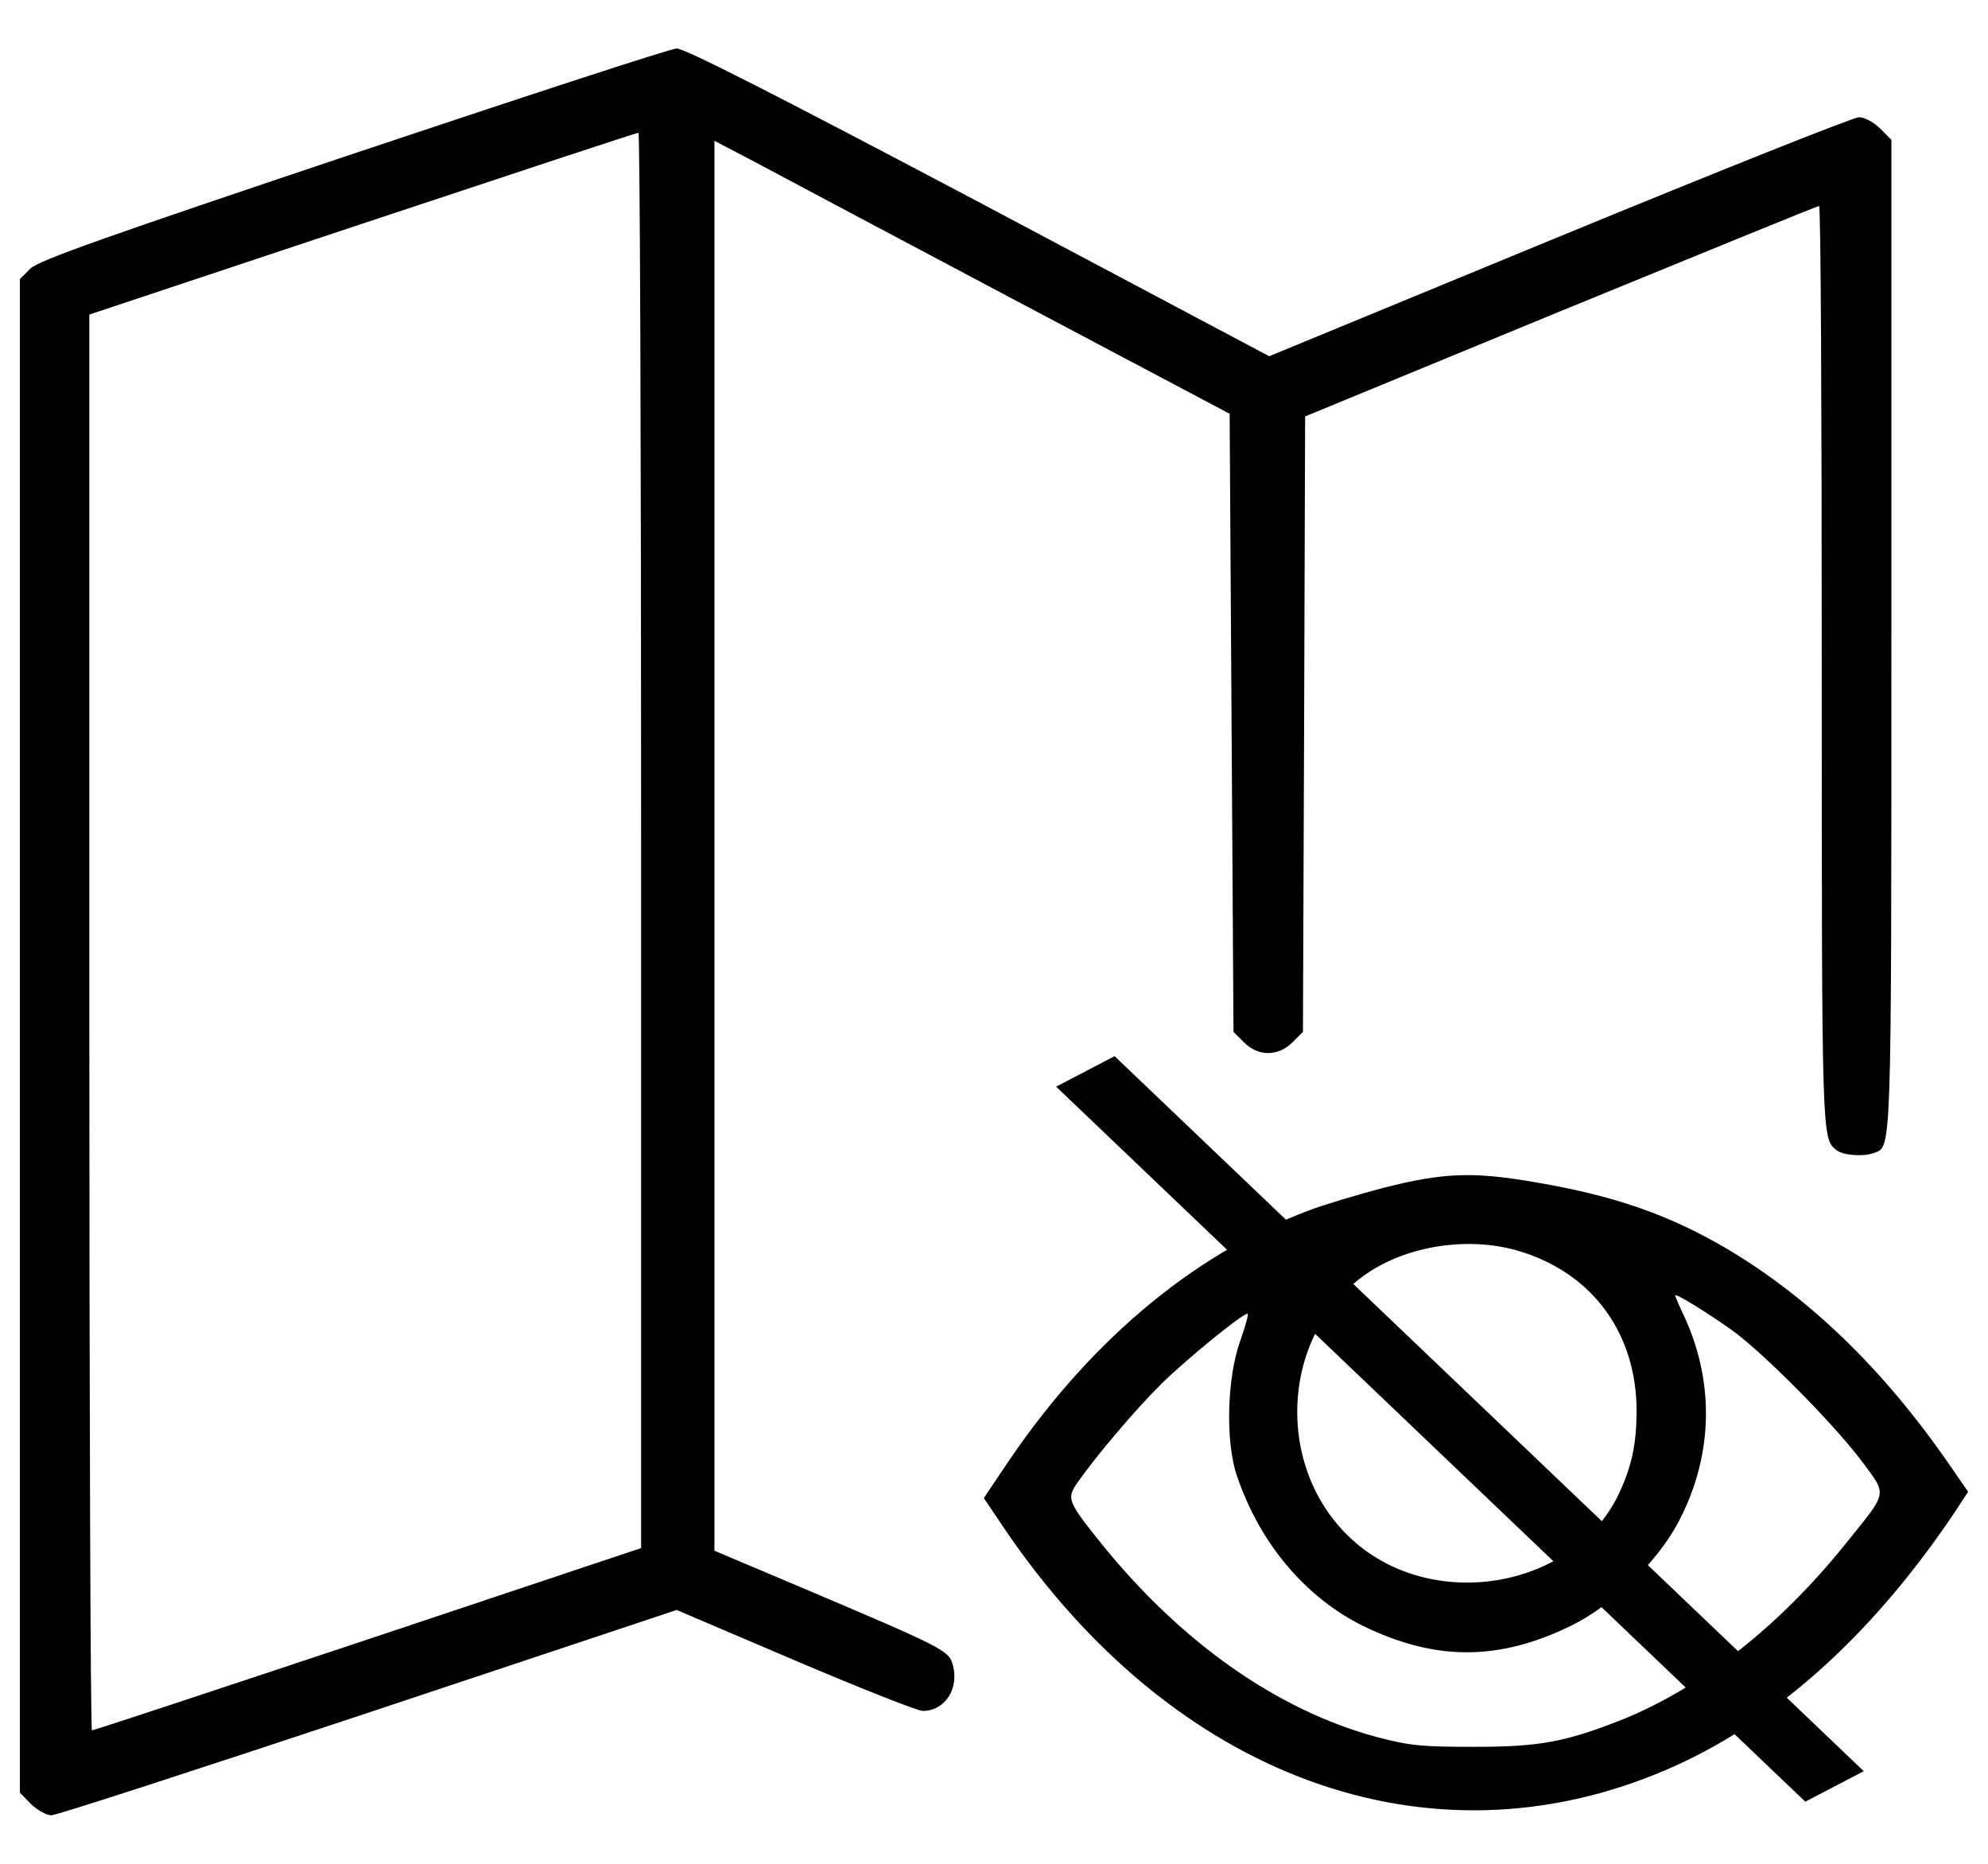 <svg width="32" height="30" viewBox="0 0 32 30" fill="none" xmlns="http://www.w3.org/2000/svg">
<path d="M5.691 2.473C1.676 3.82 0.625 4.191 0.488 4.324L0.32 4.492V28.855L0.5 29.039C0.602 29.137 0.75 29.219 0.828 29.219C0.91 29.219 3.203 28.473 5.934 27.566L10.891 25.914L12.797 26.727C13.844 27.172 14.766 27.539 14.855 27.539C15.207 27.539 15.438 27.188 15.34 26.809C15.277 26.566 15.215 26.535 12.887 25.547L11.5 24.961V2.266L12.141 2.602C12.488 2.789 14.352 3.777 16.281 4.801L19.793 6.66L19.824 11.633L19.855 16.609L20.023 16.777C20.25 17.008 20.574 17.008 20.805 16.777L20.973 16.609L20.992 11.652L21.008 6.703L25.121 5.008C27.383 4.082 29.25 3.316 29.281 3.316C29.309 3.316 29.324 6.66 29.324 10.746C29.324 18.41 29.324 18.328 29.566 18.516C29.676 18.598 29.996 18.621 30.164 18.559C30.449 18.449 30.445 18.684 30.445 10.211V2.25L30.266 2.07C30.156 1.965 30.016 1.887 29.922 1.887C29.836 1.887 27.66 2.754 25.098 3.809L20.43 5.734L15.75 3.25C12.543 1.555 11.008 0.77 10.891 0.781C10.797 0.781 8.461 1.547 5.691 2.473ZM10.32 13.527V24.918L5.922 26.387C3.508 27.191 1.512 27.852 1.48 27.852C1.457 27.852 1.438 22.727 1.438 16.461V5.063L5.828 3.602C8.25 2.797 10.246 2.137 10.277 2.137C10.301 2.137 10.32 7.262 10.32 13.527Z" fill="black"/>
<path d="M22.277 19.117C21.836 19.234 21.289 19.398 21.066 19.484C19.176 20.199 17.469 21.645 16.133 23.672L15.836 24.113L16.152 24.582C18.879 28.621 23.008 30.129 26.828 28.484C28.543 27.746 30.098 26.359 31.426 24.398L31.68 24.012L31.375 23.57C30.312 22.031 29.109 20.871 27.766 20.082C26.855 19.551 25.973 19.242 24.719 19.031C23.711 18.855 23.238 18.875 22.277 19.117ZM24.477 20.145C25.648 20.508 26.344 21.473 26.344 22.719C26.34 23.254 26.266 23.598 26.059 24.043C25.324 25.59 23.016 25.969 21.73 24.75C20.469 23.559 20.641 21.371 22.059 20.461C22.73 20.031 23.699 19.902 24.477 20.145ZM27.867 21.402C28.387 21.777 29.48 22.883 29.941 23.484C30.387 24.086 30.406 23.98 29.703 24.855C28.637 26.18 27.387 27.16 26.129 27.672C25.203 28.039 24.793 28.117 23.734 28.117C22.887 28.117 22.699 28.102 22.152 27.957C20.566 27.527 19.027 26.449 17.742 24.863C17.184 24.168 17.164 24.125 17.344 23.863C17.656 23.422 18.258 22.707 18.703 22.266C19.121 21.859 19.996 21.145 20.082 21.145C20.102 21.145 20.047 21.348 19.961 21.59C19.75 22.18 19.723 23.211 19.91 23.754C20.277 24.84 21.008 25.707 21.934 26.168C23.102 26.738 24.121 26.738 25.289 26.168C25.934 25.852 26.637 25.18 26.984 24.559C27.566 23.504 27.617 22.305 27.121 21.211C27.035 21.031 26.965 20.871 26.965 20.852C26.965 20.809 27.457 21.113 27.867 21.402Z" fill="black"/>
<path d="M29.059 29L30 28.509L17.941 17L17 17.491L29.059 29Z" fill="black"/>
</svg>
